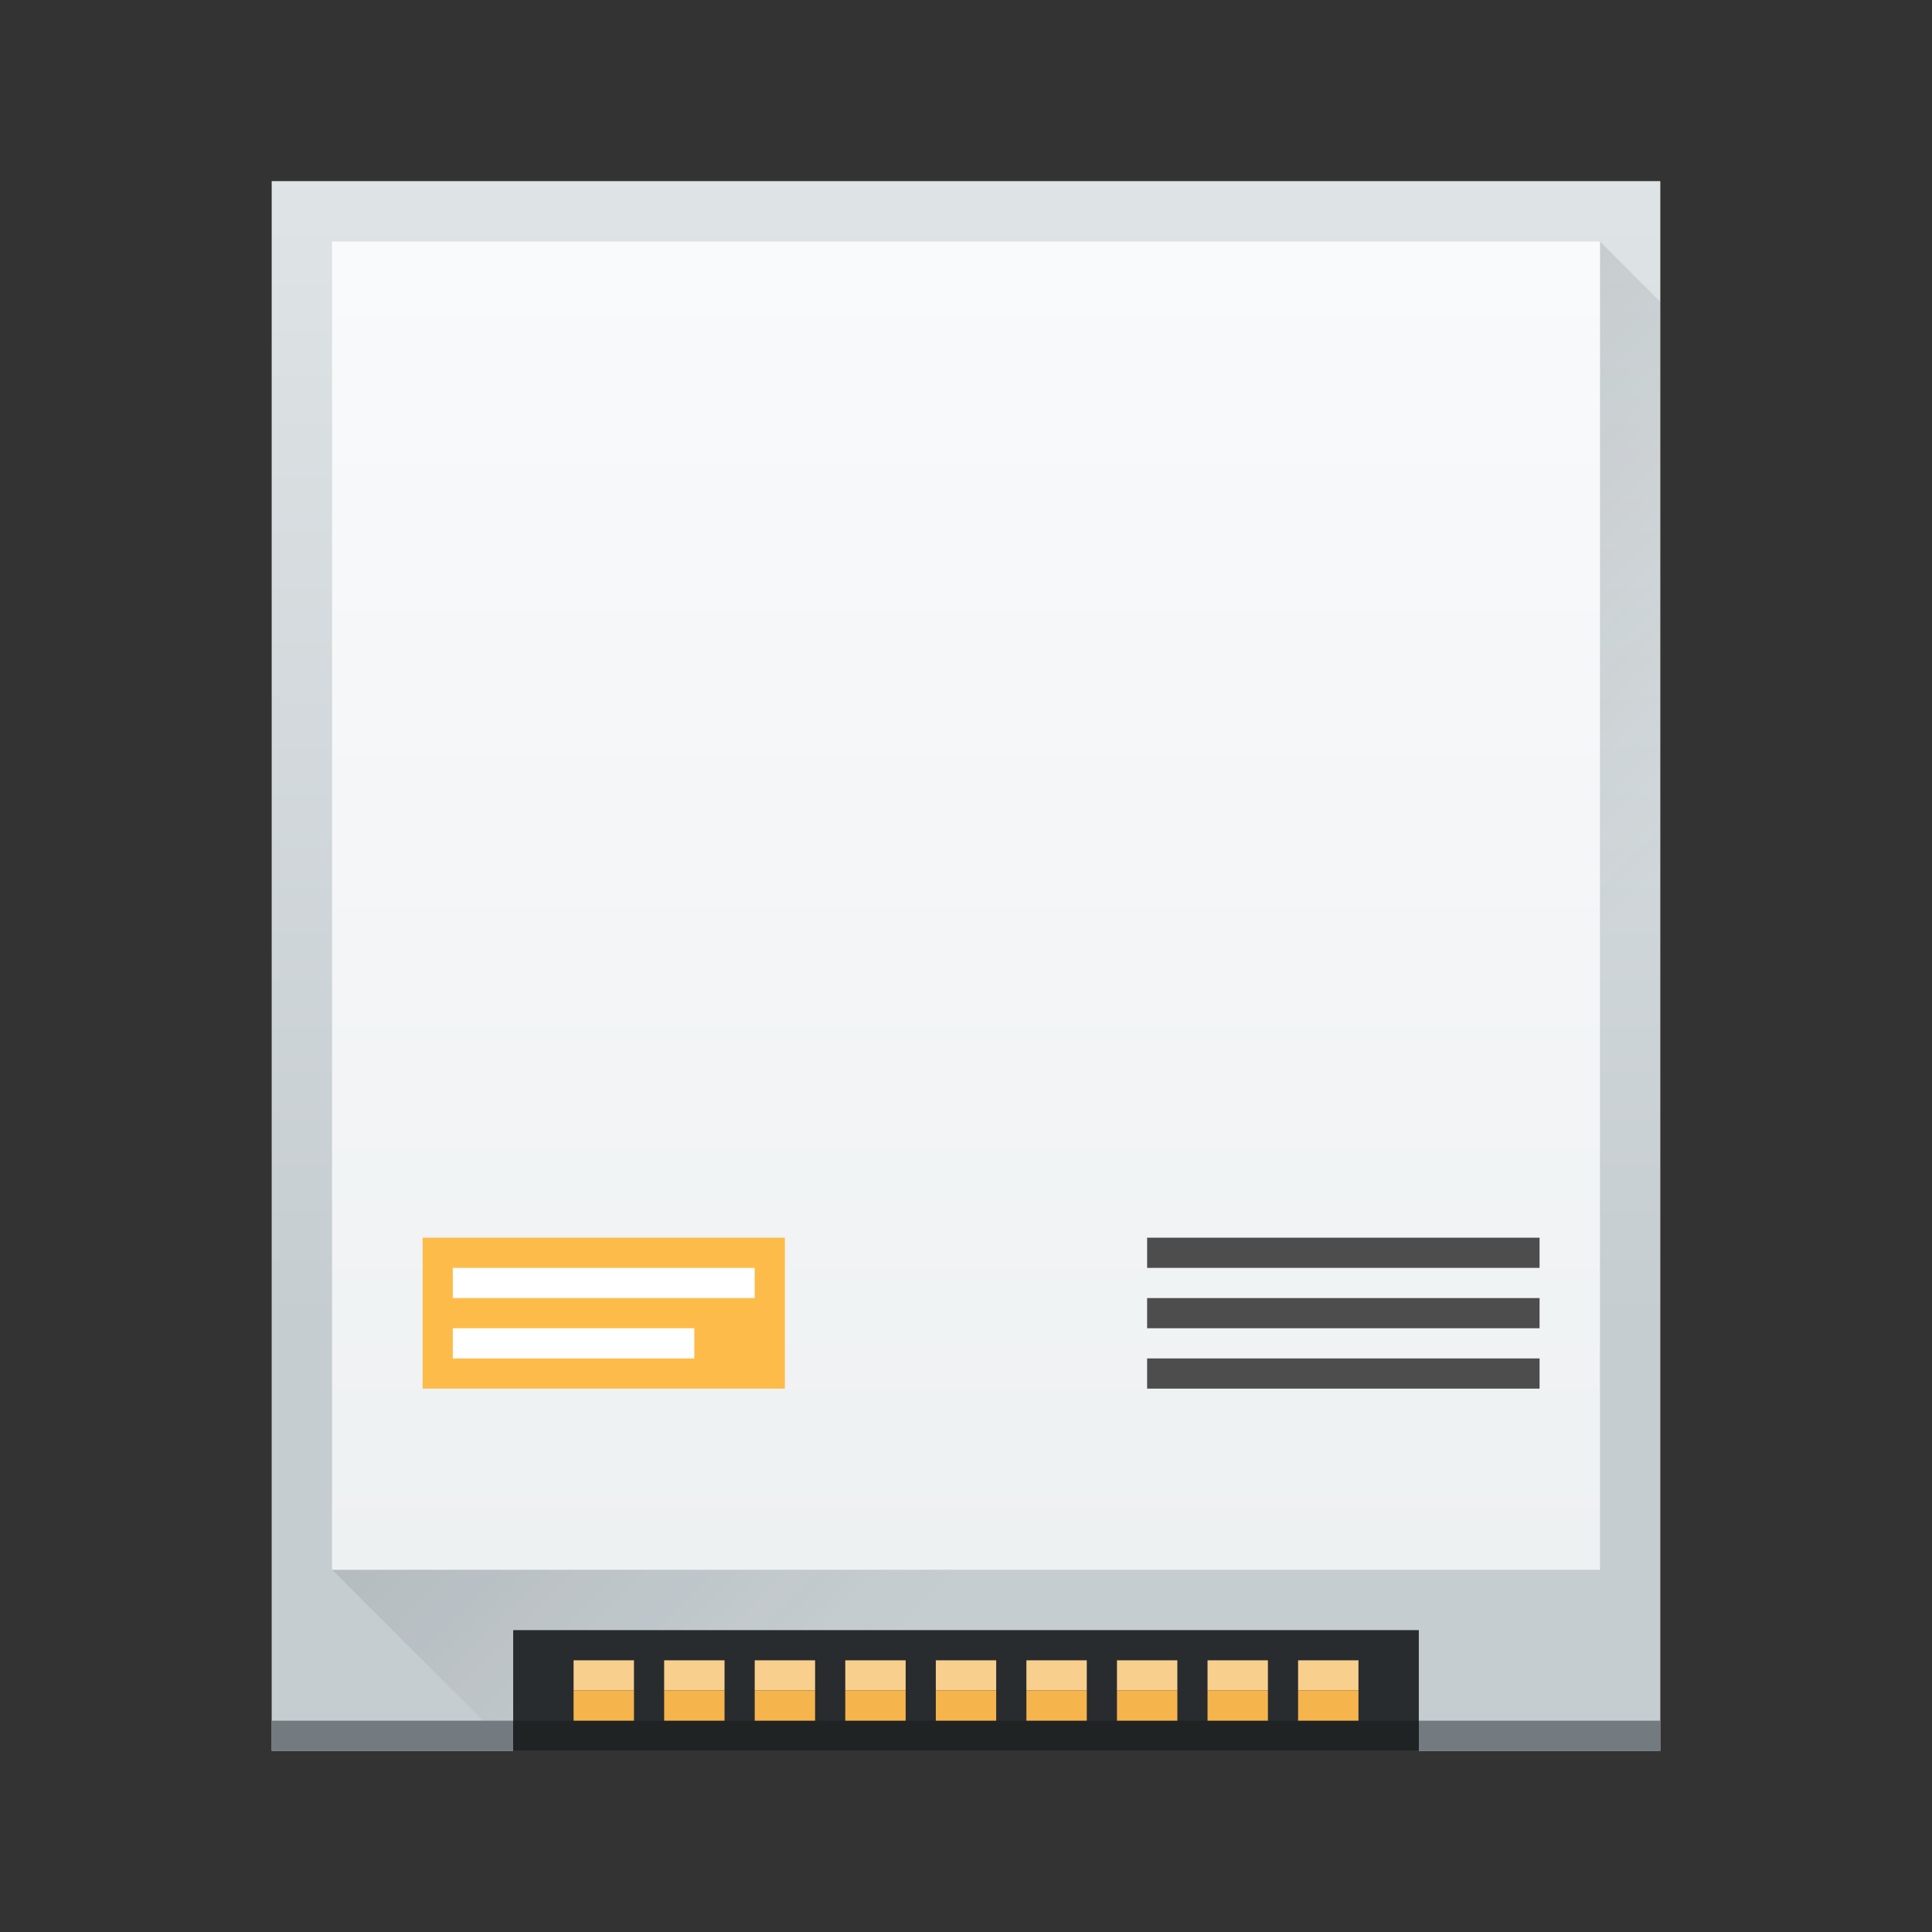<?xml version="1.0" encoding="UTF-8" standalone="no"?>
<!-- Created with Inkscape (http://www.inkscape.org/) -->

<svg
   xmlns:dc="http://purl.org/dc/elements/1.1/"
   xmlns:cc="http://creativecommons.org/ns#"
   xmlns:rdf="http://www.w3.org/1999/02/22-rdf-syntax-ns#"
   xmlns:svg="http://www.w3.org/2000/svg"
   xmlns="http://www.w3.org/2000/svg"
   xmlns:xlink="http://www.w3.org/1999/xlink"
   xmlns:sodipodi="http://sodipodi.sourceforge.net/DTD/sodipodi-0.dtd"
   xmlns:inkscape="http://www.inkscape.org/namespaces/inkscape"
   width="64"
   version="1.1"
   height="64"
   id="svg55"
   sodipodi:docname="harddisk.svg"
   inkscape:version="0.92.2 2405546, 2018-03-11">
  <rect width="100%" height="100%" fill="#333333" stroke="none"/>
  <sodipodi:namedview
     pagecolor="#ffffff"
     bordercolor="#666666"
     borderopacity="1"
     objecttolerance="10"
     gridtolerance="10"
     guidetolerance="10"
     inkscape:pageopacity="0"
     inkscape:pageshadow="2"
     inkscape:window-width="1441"
     inkscape:window-height="908"
     id="namedview57"
     showgrid="false"
     inkscape:zoom="10.429825"
     inkscape:cx="24.392132"
     inkscape:cy="28.056023"
     inkscape:window-x="0"
     inkscape:window-y="30"
     inkscape:window-maximized="0"
     inkscape:current-layer="layer1" />
  <defs
     id="defs5455">
    <linearGradient
       inkscape:collect="always"
       id="linearGradient4903">
      <stop
         style="stop-color:#eef1f2"
         id="stop4905" />
      <stop
         offset="1"
         style="stop-color:#f9fafb"
         id="stop4907" />
    </linearGradient>
    <linearGradient
       inkscape:collect="always"
       id="linearGradient4158"
       xlink:href="#linearGradient4303"
       y1="543.798"
       y2="503.798"
       gradientUnits="userSpaceOnUse"
       x2="0"
       gradientTransform="matrix(1.125 0 0 1 -59.072 -8)" />
    <linearGradient
       inkscape:collect="always"
       id="linearGradient4303">
      <stop
         style="stop-color:#c6cdd1"
         id="stop4305" />
      <stop
         offset="1"
         style="stop-color:#e0e5e7"
         id="stop4307" />
    </linearGradient>
    <linearGradient
       inkscape:collect="always"
       xlink:href="#linearGradient4903"
       id="linearGradient4659"
       y1="52"
       y2="8"
       x2="0"
       gradientUnits="userSpaceOnUse" />
    <linearGradient
       inkscape:collect="always"
       xlink:href="#linearGradient4400"
       id="linearGradient4881"
       y1="512.798"
       x1="399.571"
       y2="532.798"
       x2="419.571"
       gradientUnits="userSpaceOnUse" />
    <linearGradient
       inkscape:collect="always"
       id="linearGradient4400">
      <stop
         style="stop-color:#020303"
         id="stop4402" />
      <stop
         offset="1"
         style="stop-color:#424649;stop-opacity:0"
         id="stop4404" />
    </linearGradient>
  </defs>
  <g
     inkscape:label="Capa 1"
     inkscape:groupmode="layer"
     id="layer1"
     transform="matrix(1 0 0 1 -376.571 -491.798)">
    <rect
       width="46"
       x="385.571"
       y="497.798"
       rx="0"
       height="52"
       style="fill:url(#linearGradient4158)"
       id="rect4139" />
    <path
       inkscape:connector-curvature="0"
       style="fill:url(#linearGradient4881);opacity:0.2;fill-rule:evenodd"
       id="path4795"
       d="m 387.571,543.798 6,6 37,0 1,-2e-5 0,-47 0,-1 -2,-2 0,44 z" />
    <rect
       width="46"
       x="385.571"
       y="548.798"
       height="1"
       style="stroke-opacity:0.55;fill:#737b81;stroke-width:2.8"
       id="rect4492" />
    <rect
       width="30"
       x="393.571"
       y="545.798"
       height="4"
       style="fill:#292c2e;stroke-width:0.1"
       id="rect4671" />
    <rect
       width="15.6"
       x="400.772"
       y="506.898"
       rx="7.8"
       height="15.6"
       style="fill:#abb9be;stroke-width:0.1"
       id="rect4963" />
    <path
       style="fill:url(#linearGradient4659);fill-rule:evenodd"
       id="path4648"
       d="M 11 8 L 11 52 L 32 52 L 53 52 L 53 8 L 32 8 L 11 8 z "
       transform="matrix(1 0 0 1 376.571 491.798)" />
    <rect
       width="12"
       x="390.571"
       y="532.798"
       height="5"
       style="fill:#fdbc4a;stroke-width:0.1"
       id="rect4985" />
    <rect
       width="10"
       x="391.571"
       y="533.798"
       height="1"
       style="fill:#ffffff;stroke-width:0.1"
       id="rect5119" />
    <rect
       width="8"
       x="391.571"
       y="535.798"
       height="1"
       style="fill:#ffffff;stroke-width:0.1"
       id="rect5121" />
    <rect
       width="30"
       x="393.571"
       y="548.798"
       height="1"
       style="fill:#202324"
       id="rect4194" />
    <rect
       width="2"
       x="395.572"
       y="546.798"
       rx="0"
       height="1"
       style="fill:#f9cf8d"
       id="rect4544" />
    <rect
       width="2"
       x="395.572"
       y="547.798"
       rx="0"
       height="1"
       style="fill:#f6b44d"
       id="rect4546" />
    <rect
       width="2"
       x="419.572"
       y="546.798"
       rx="0"
       height="1"
       style="fill:#f9cf8d"
       id="rect4544-0" />
    <rect
       width="2"
       x="419.572"
       y="547.798"
       rx="0"
       height="1"
       style="fill:#f6b44d"
       id="rect4546-7" />
    <rect
       width="2"
       x="398.572"
       y="546.798"
       rx="0"
       height="1"
       style="fill:#f9cf8d"
       id="rect4544-6" />
    <rect
       width="2"
       x="398.572"
       y="547.798"
       rx="0"
       height="1"
       style="fill:#f6b44d"
       id="rect4546-5" />
    <rect
       width="2"
       x="401.572"
       y="546.798"
       rx="0"
       height="1"
       style="fill:#f9cf8d"
       id="rect4544-1" />
    <rect
       width="2"
       x="401.572"
       y="547.798"
       rx="0"
       height="1"
       style="fill:#f6b44d"
       id="rect4546-3" />
    <rect
       width="2"
       x="407.571"
       y="546.798"
       rx="0"
       height="1"
       style="fill:#f9cf8d"
       id="rect4544-06" />
    <rect
       width="2"
       x="407.571"
       y="547.798"
       rx="0"
       height="1"
       style="fill:#f6b44d"
       id="rect4546-6" />
    <rect
       width="2"
       x="416.572"
       y="546.798"
       rx="0"
       height="1"
       style="fill:#f9cf8d"
       id="rect4544-9" />
    <rect
       width="2"
       x="416.572"
       y="547.798"
       rx="0"
       height="1"
       style="fill:#f6b44d"
       id="rect4546-0" />
    <rect
       width="2"
       x="413.572"
       y="546.798"
       rx="0"
       height="1"
       style="fill:#f9cf8d"
       id="rect4544-8" />
    <rect
       width="2"
       x="413.572"
       y="547.798"
       rx="0"
       height="1"
       style="fill:#f6b44d"
       id="rect4546-55" />
    <rect
       width="2"
       x="410.572"
       y="546.798"
       rx="0"
       height="1"
       style="fill:#f9cf8d"
       id="rect4544-8-8" />
    <rect
       width="2"
       x="410.572"
       y="547.798"
       rx="0"
       height="1"
       style="fill:#f6b44d"
       id="rect4546-55-5" />
    <rect
       width="2"
       x="404.572"
       y="546.798"
       rx="0"
       height="1"
       style="fill:#f9cf8d"
       id="rect4544-8-89" />
    <rect
       width="2"
       x="404.572"
       y="547.798"
       rx="0"
       height="1"
       style="fill:#f6b44d"
       id="rect4546-55-7" />
    <rect
       width="13"
       x="414.571"
       y="532.798"
       height="1"
       style="fill:#4d4d4d;stroke-width:0.1"
       id="rect4979" />
    <rect
       width="13"
       x="414.571"
       y="534.798"
       height="1"
       style="fill:#4d4d4d;stroke-width:0.1"
       id="rect4981" />
    <rect
       width="13"
       x="414.571"
       y="536.798"
       height="1"
       style="fill:#4d4d4d;stroke-width:0.1"
       id="rect4983" />
  </g>
</svg>
